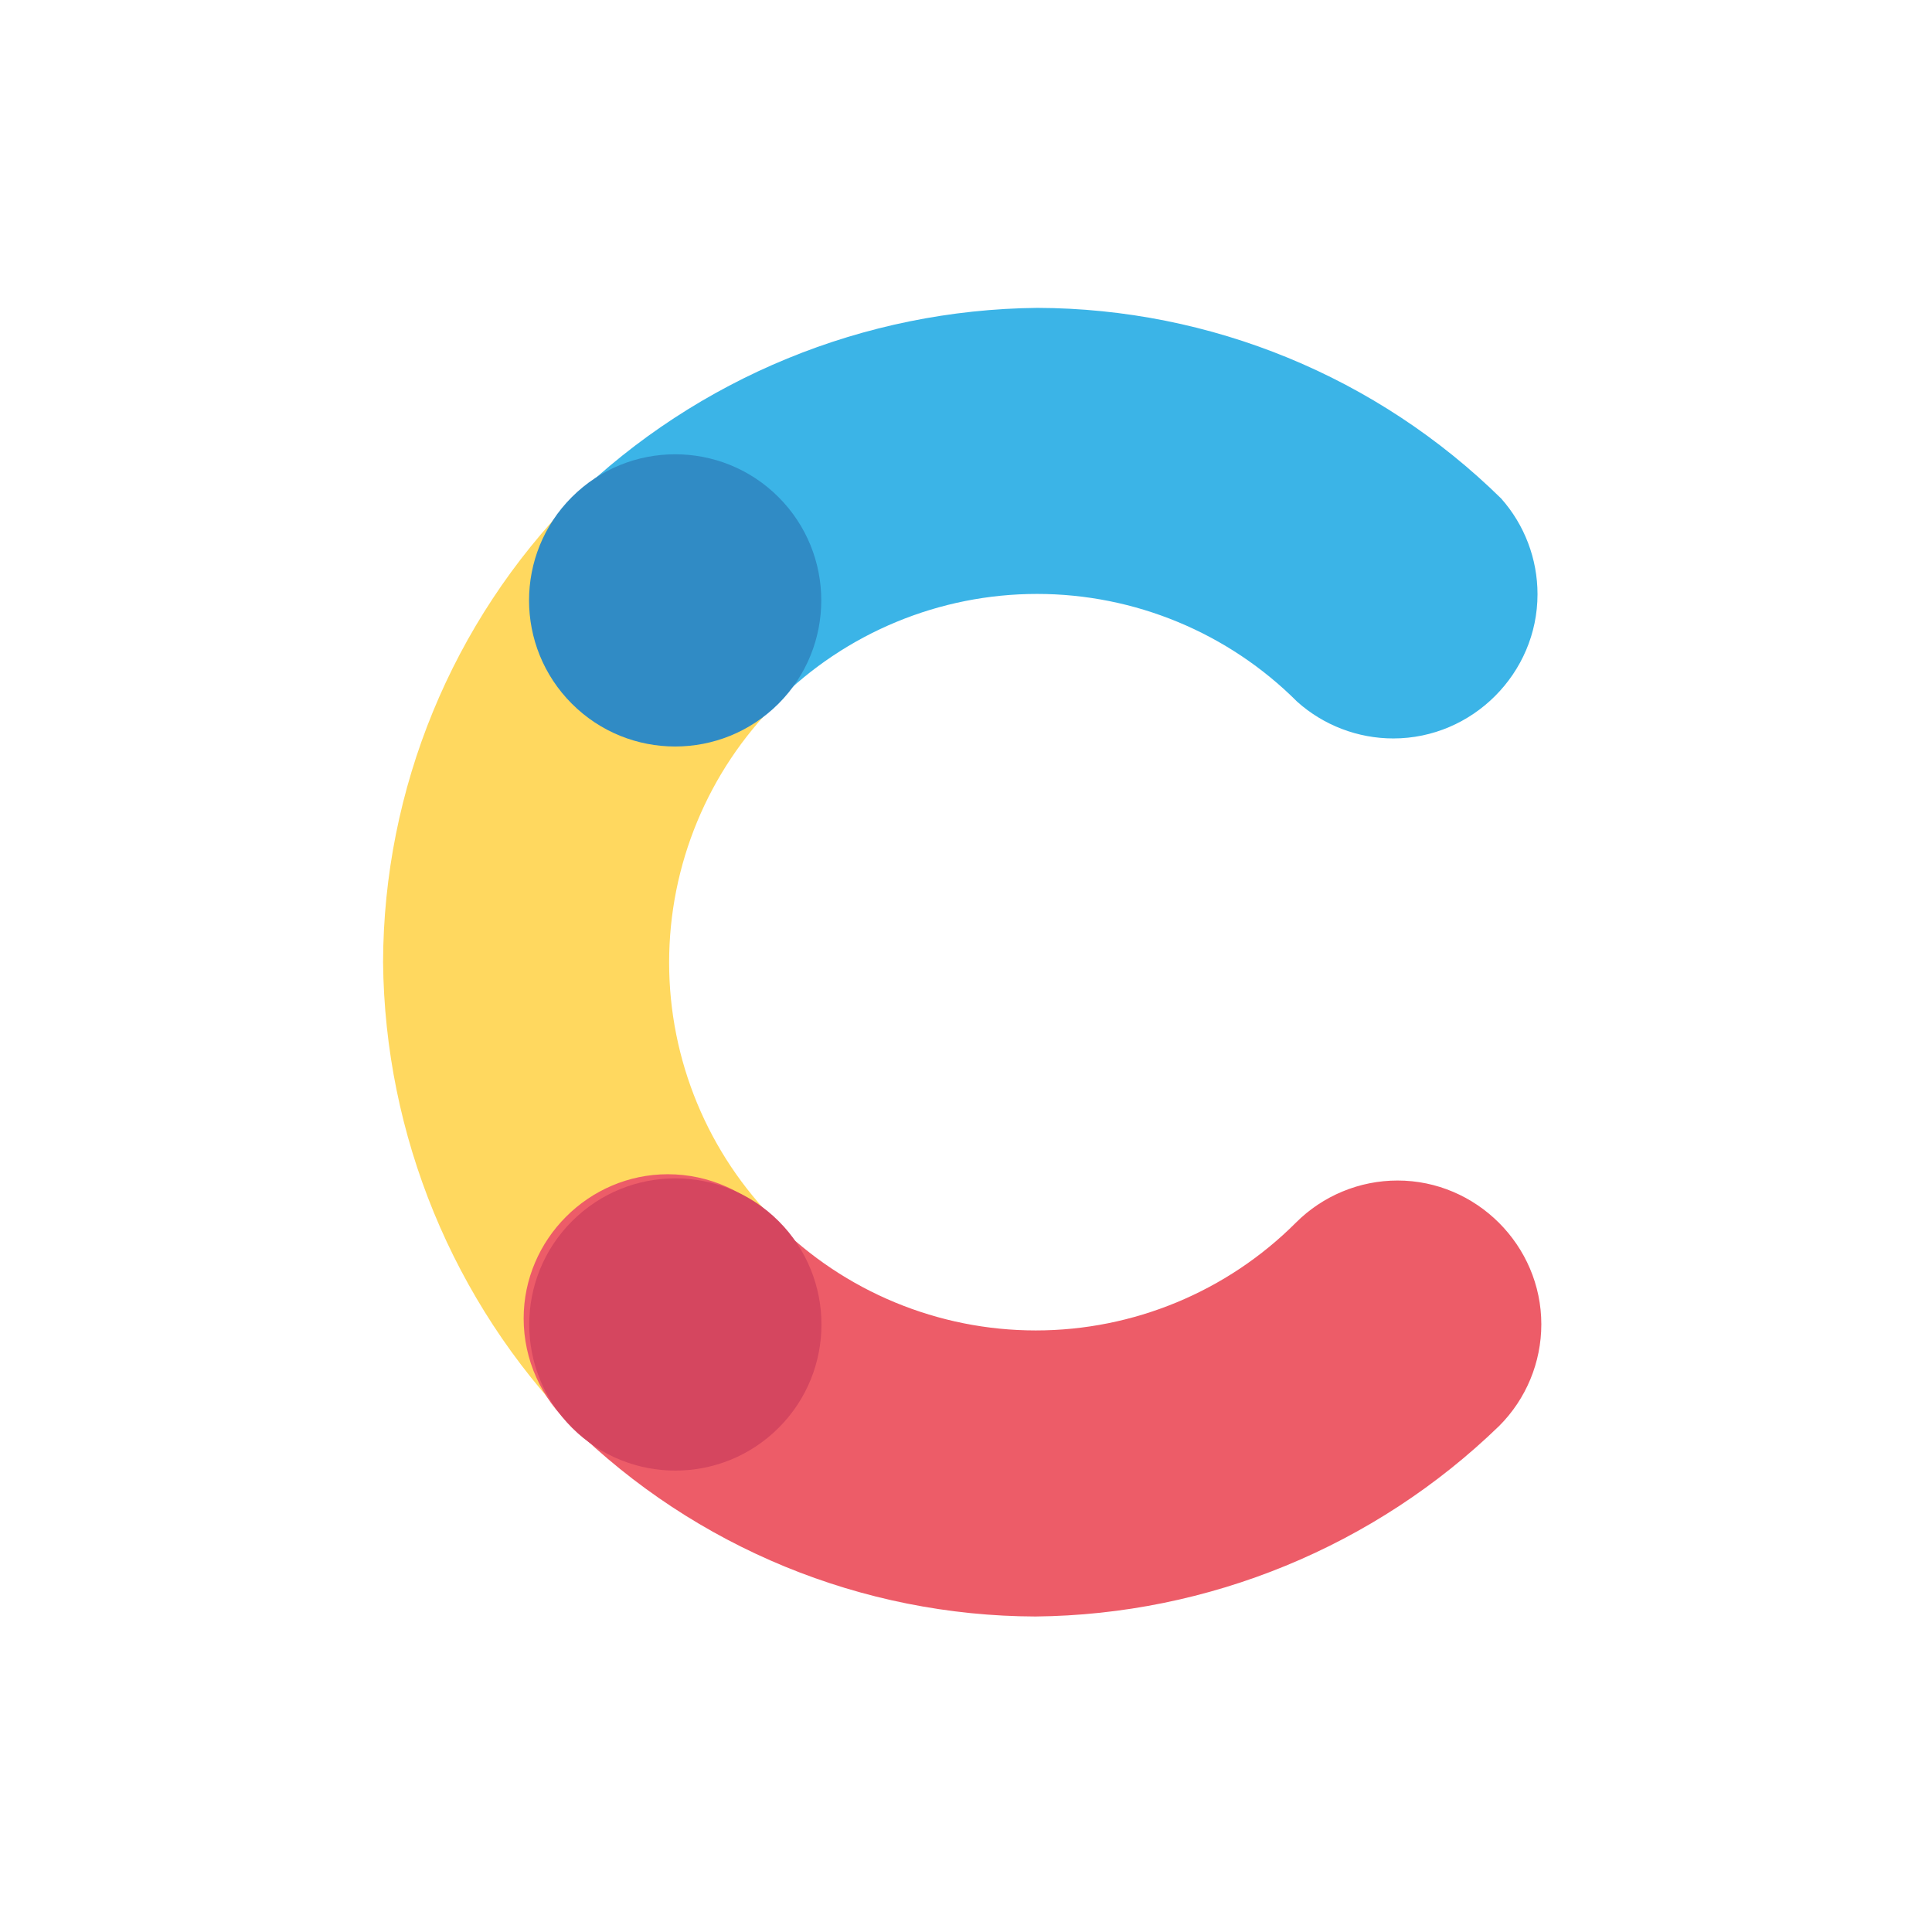 <?xml version="1.0" encoding="UTF-8" standalone="no"?>
<!DOCTYPE svg PUBLIC "-//W3C//DTD SVG 1.1//EN" "http://www.w3.org/Graphics/SVG/1.1/DTD/svg11.dtd">
<svg width="100%" height="100%" viewBox="0 0 251 251" version="1.1" xmlns="http://www.w3.org/2000/svg" xmlns:xlink="http://www.w3.org/1999/xlink" xml:space="preserve" xmlns:serif="http://www.serif.com/" style="fill-rule:evenodd;clip-rule:evenodd;stroke-linejoin:round;stroke-miterlimit:1.414;">
    <rect id="Artboard1" x="0" y="0" width="250.02" height="250.02" style="fill:none;"/>
    <clipPath id="_clip1">
        <rect id="Artboard11" serif:id="Artboard1" x="0" y="0" width="250.02" height="250.02"/>
    </clipPath>
    <g clip-path="url(#_clip1)">
        <g transform="matrix(8.253,0,0,8.253,18.406,4.923)">
            <path d="M10,18.65C8.914,17.565 8.303,16.09 8.303,14.555C8.303,13.02 8.914,11.545 10,10.46C10.484,10.029 10.762,9.411 10.762,8.763C10.762,7.518 9.737,6.493 8.492,6.493C7.846,6.493 7.23,6.769 6.8,7.25C4.886,9.198 3.808,11.819 3.8,14.55C3.827,17.277 4.902,19.892 6.8,21.85C7.224,22.274 7.8,22.513 8.4,22.513C9.641,22.513 10.663,21.491 10.663,20.25C10.663,19.65 10.424,19.074 10,18.65Z" style="fill:rgb(255,216,95);fill-rule:nonzero;"/>
        </g>
        <g transform="matrix(8.253,0,0,8.253,18.406,4.923)">
            <path d="M10,10.45C11.085,9.364 12.56,8.753 14.095,8.753C15.63,8.753 17.105,9.364 18.19,10.45C18.606,10.822 19.145,11.028 19.703,11.028C20.949,11.028 21.973,10.003 21.973,8.758C21.973,8.202 21.769,7.665 21.4,7.25C19.452,5.336 16.831,4.258 14.1,4.25C11.373,4.277 8.758,5.352 6.8,7.25C6.376,7.674 6.137,8.25 6.137,8.85C6.137,10.091 7.159,11.113 8.4,11.113C9,11.113 9.576,10.874 10,10.45Z" style="fill:rgb(59,180,231);fill-rule:nonzero;"/>
        </g>
        <g transform="matrix(8.253,0,0,8.253,18.406,4.923)">
            <path d="M18.17,18.65C17.085,19.736 15.61,20.347 14.075,20.347C12.54,20.347 11.065,19.736 9.98,18.65C9.549,18.166 8.931,17.888 8.283,17.888C7.038,17.888 6.013,18.913 6.013,20.158C6.013,20.804 6.289,21.42 6.77,21.85C8.718,23.764 11.339,24.842 14.07,24.85C16.797,24.823 19.412,23.748 21.37,21.85C21.794,21.426 22.033,20.85 22.033,20.25C22.033,19.009 21.011,17.987 19.77,17.987C19.17,17.987 18.594,18.226 18.17,18.65Z" style="fill:rgb(237,92,104);fill-rule:nonzero;"/>
        </g>
        <g transform="matrix(5.834,-5.838,5.838,5.834,-12.957,75.41)">
            <circle cx="8.4" cy="8.85" r="2.3" style="fill:rgb(48,139,197);"/>
        </g>
        <g transform="matrix(5.834,-5.838,5.838,5.834,-79.485,102.973)">
            <circle cx="8.4" cy="20.25" r="2.3" style="fill:rgb(213,70,95);"/>
        </g>
    </g>
</svg>
